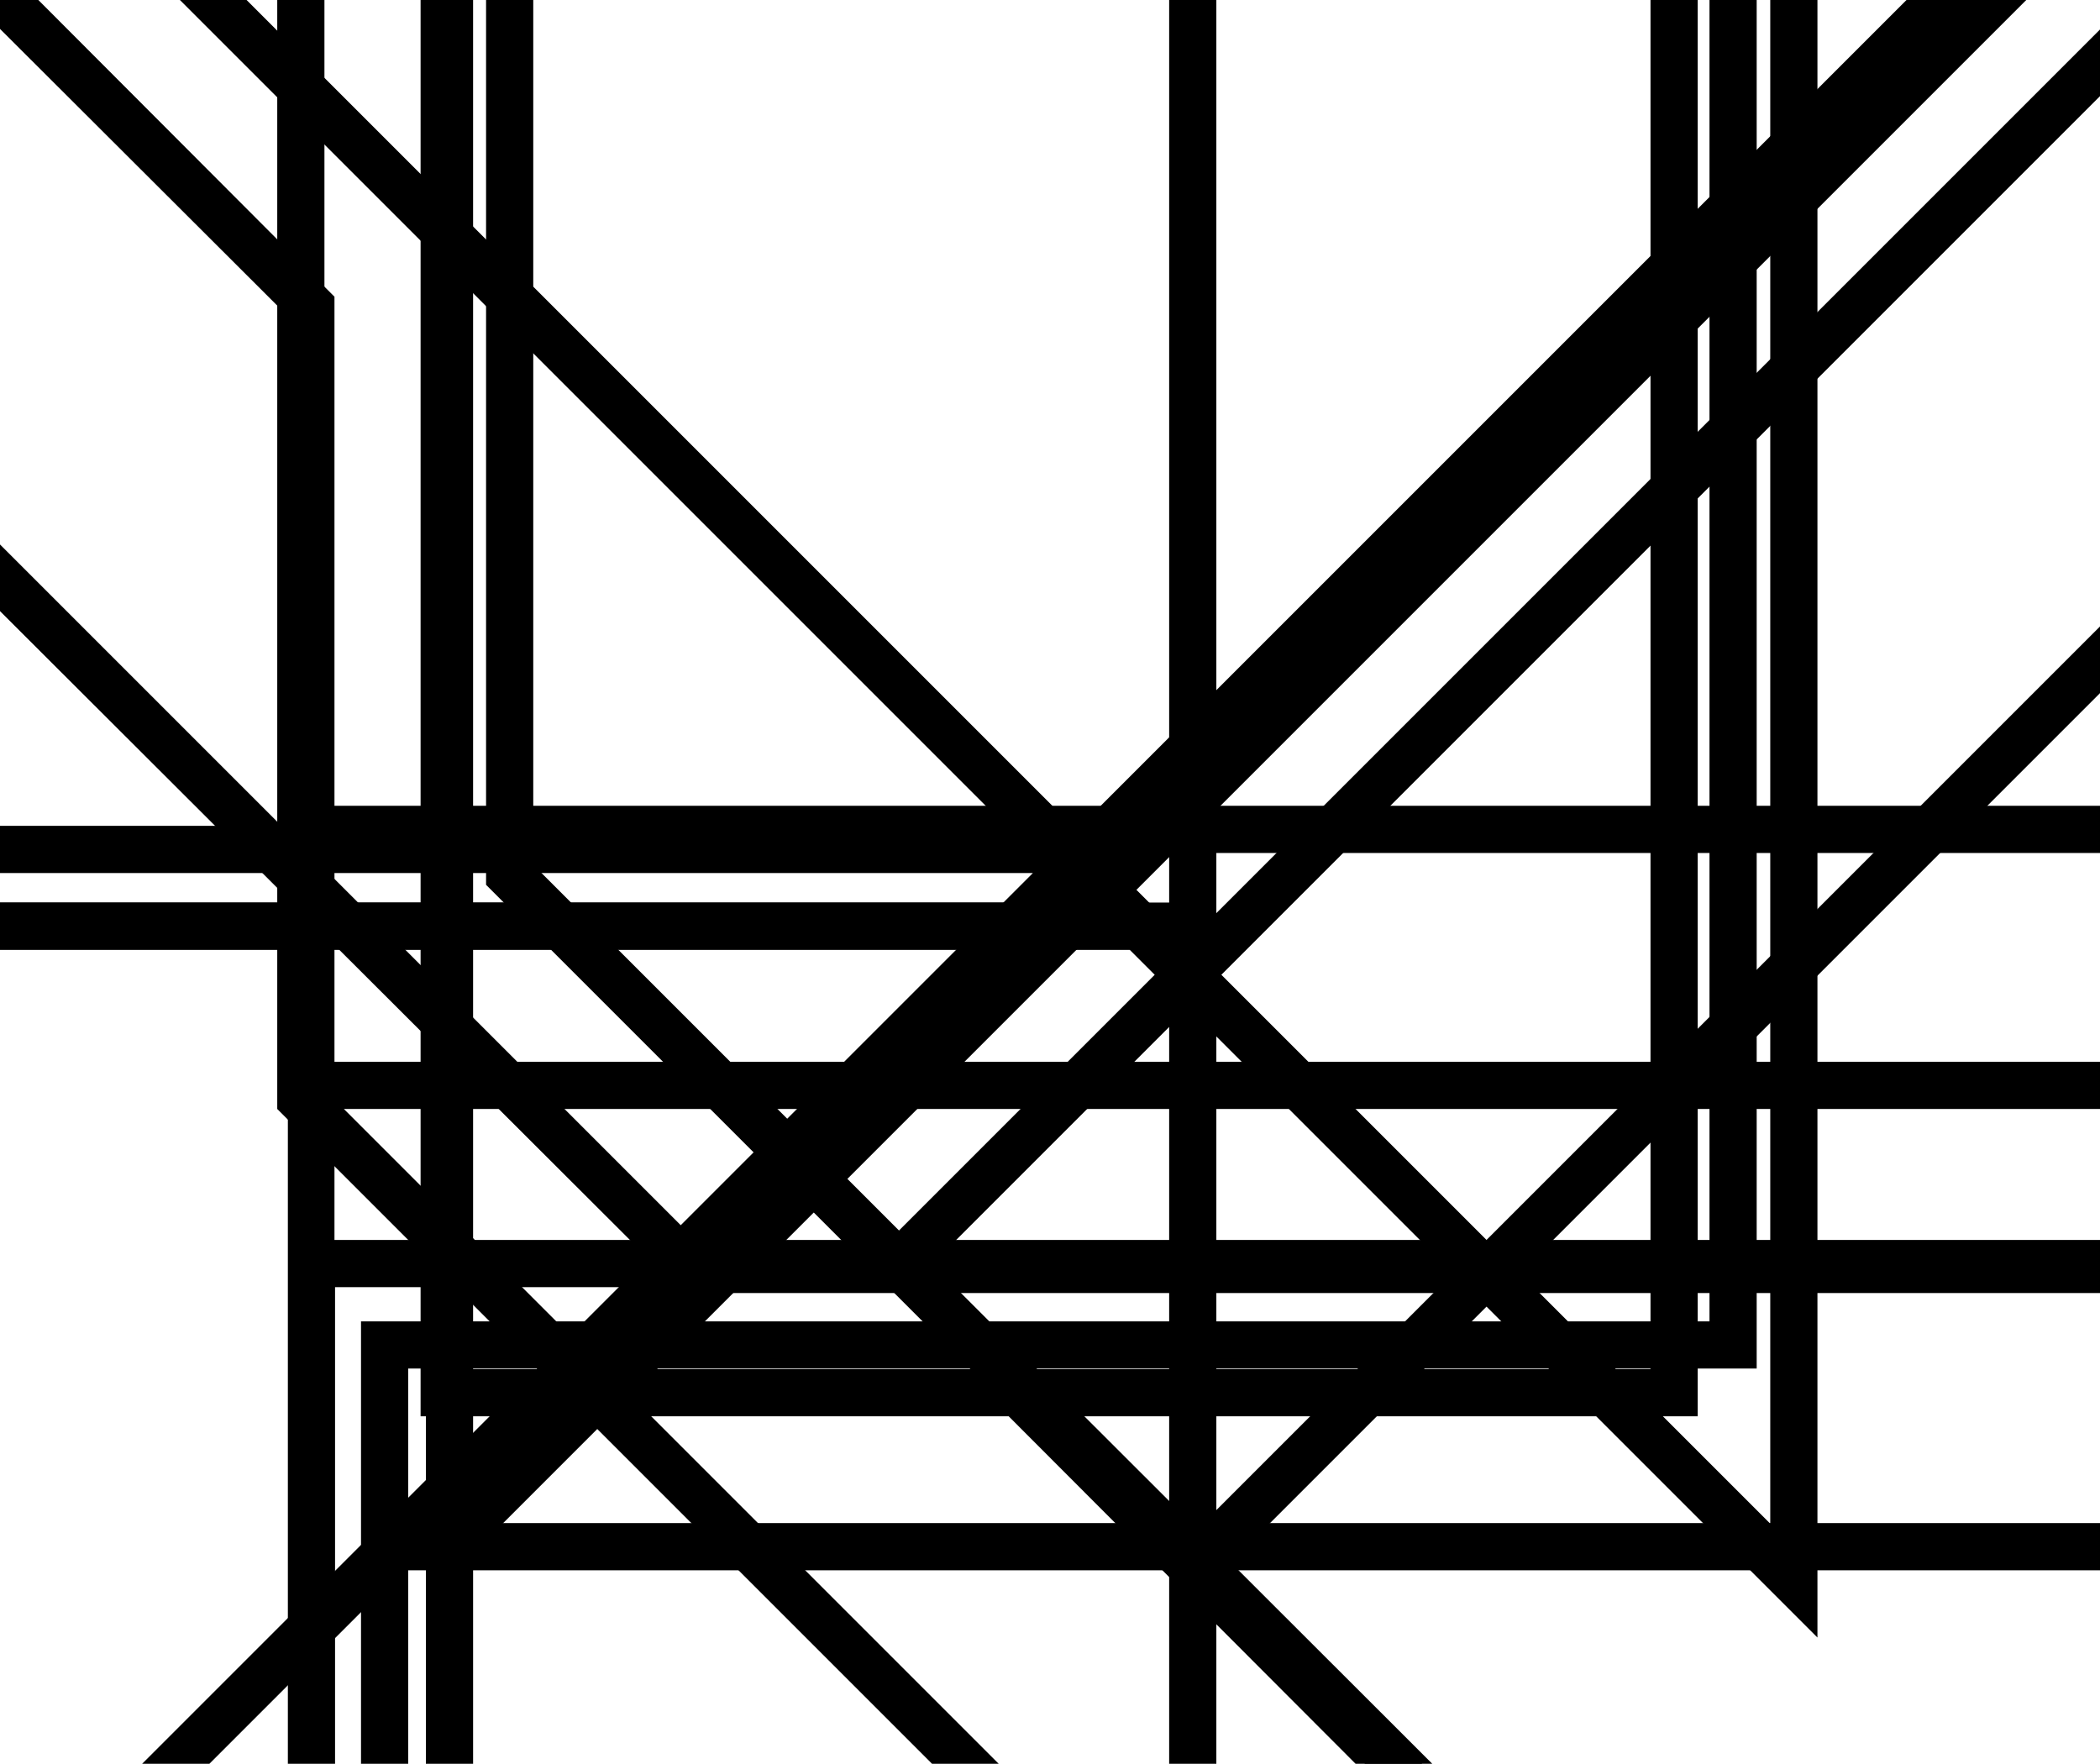 <svg xmlns="http://www.w3.org/2000/svg" viewBox="0 0 356 299">
  <path data-name="w-card-1" d="M300.1 0v258.3L41.8 0H30.5l153 153H0v8h191.5l116.6 116.6V0h-8z"/>
  <path data-name="w-card-2" d="M287.8 0h-8v232.1H79.3V0h-8v240.1H171l58.8 58.9h11.3l-58.8-58.9h105.5V0z"/>
  <path data-name="w-card-3" d="M356 106.2L206.2 256V0h-8v153H0v8h198.2v138h8v-31.7L356 117.5v-11.3z"/>
  <path data-name="w-card-4" d="M158 214.3l198-198V5L152.4 208.6l-62-62V0h-8v150l149 149h11.4L158 214.3z"/>
  <path data-name="w-card-5" d="M332.2 0l-252 252V0h-8v299h8v-35.7L343.5 0h-11.3z"/>
  <path data-name="w-card-6" d="M356 211.3H119L0 92.3v11.3L114.6 218l1.1 1.2H356v-8z"/>
  <path data-name="w-card-7" d="M289.8 0v224H61.2v75h8v-67h228.6V0h-8z"/>
  <path data-name="w-card-8" d="M356 144.6v-8H56.7V50.3L6.5 0H0v4.9l48.8 48.7V299h8v-80.8H356v-8H56.7v-65.6H356z"/>
  <path data-name="w-card-9" d="M58.4 188H356v-8H55V0h-8v188l111 111h11.3l-111-111z"/>
  <path data-name="w-card-10" d="M356 258.2H76.3L334.5 0h-11.3l-140 140H0v8h175.1l-151 151h11.4l32.8-32.8H356v-8z"/>
</svg>
